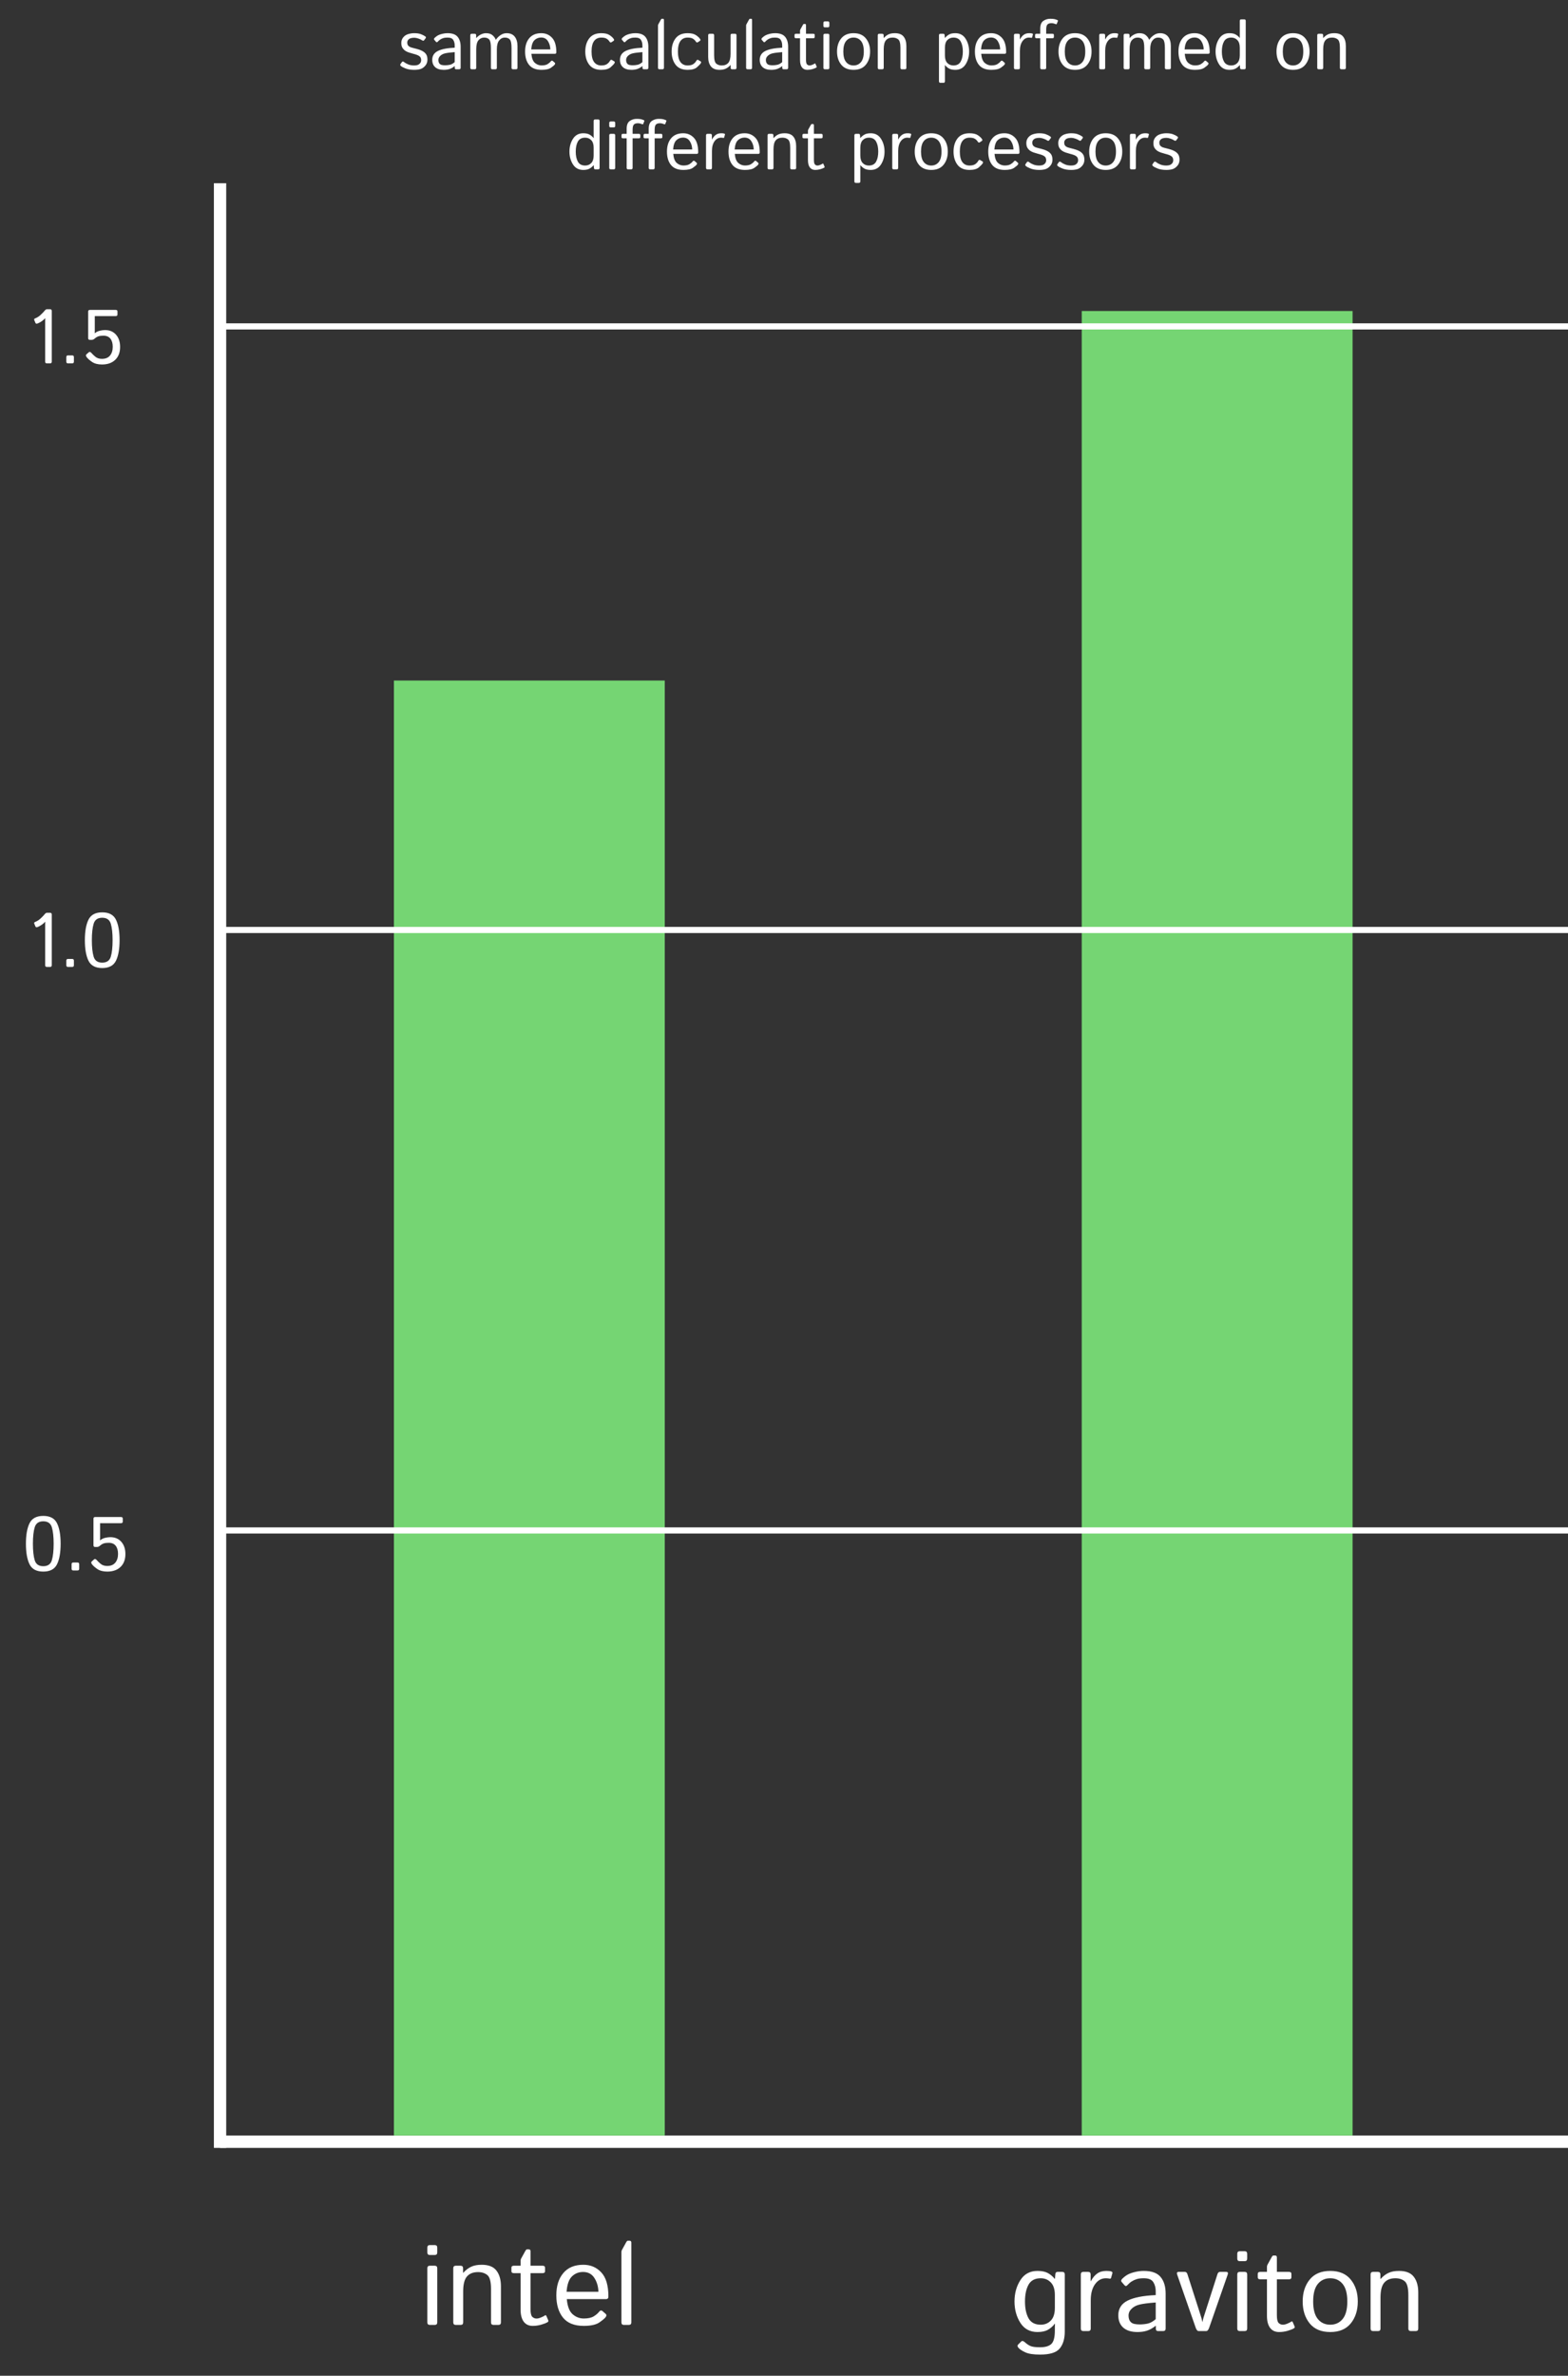 <svg width="1019" height="1543" viewBox="0 0 1019 1543" fill="none" xmlns="http://www.w3.org/2000/svg">
<rect x="0" y="0" width="1019" height="1543" fill="#333333" stroke="none"/>
<path d="M279.364 1510C278.265 1510 277.716 1509.45 277.716 1508.35V1473.2C277.716 1472.1 278.265 1471.55 279.364 1471.55H282.513C283.612 1471.55 284.161 1472.1 284.161 1473.2V1508.35C284.161 1509.45 283.612 1510 282.513 1510H279.364ZM279.364 1464.59C278.265 1464.59 277.716 1464.04 277.716 1462.94V1459.79C277.716 1458.69 278.265 1458.14 279.364 1458.14H282.513C283.612 1458.14 284.161 1458.69 284.161 1459.79V1462.94C284.161 1464.04 283.612 1464.59 282.513 1464.59H279.364ZM296.209 1510C295.111 1510 294.562 1509.45 294.562 1508.35V1473.2C294.562 1472.1 295.111 1471.55 296.209 1471.55H299.286C300.384 1471.55 300.934 1472.1 300.934 1473.2V1476.13H301.08C302.667 1474.37 304.376 1473.06 306.207 1472.21C308.038 1471.35 310.321 1470.93 313.055 1470.93C317.499 1470.93 320.685 1472.18 322.613 1474.7C324.566 1477.19 325.543 1480.61 325.543 1484.95V1508.35C325.543 1509.45 324.994 1510 323.895 1510H320.746C319.647 1510 319.098 1509.45 319.098 1508.35V1486.71C319.098 1481.92 318.304 1478.9 316.717 1477.63C315.13 1476.33 313.116 1475.69 310.675 1475.69C307.501 1475.69 305.096 1476.64 303.46 1478.54C301.825 1480.42 301.007 1483.66 301.007 1488.25V1508.35C301.007 1509.45 300.458 1510 299.359 1510H296.209ZM334.002 1476.38C332.904 1476.38 332.354 1475.95 332.354 1475.1V1472.83C332.354 1471.98 332.904 1471.55 334.002 1471.55H338.324V1468.25C338.324 1467.76 338.446 1467.3 338.69 1466.86L341.253 1462.21C341.717 1461.35 342.096 1460.93 342.389 1460.93H343.67C344.403 1460.93 344.769 1461.35 344.769 1462.21V1471.55H352.569C353.668 1471.55 354.217 1471.98 354.217 1472.83V1475.1C354.217 1475.95 353.668 1476.38 352.569 1476.38H344.769V1499.71C344.769 1502.27 345.147 1503.95 345.904 1504.73C346.686 1505.48 347.613 1505.86 348.688 1505.86C349.518 1505.86 350.506 1505.62 351.654 1505.13C352.826 1504.64 353.631 1504.23 354.071 1503.88C354.51 1503.54 354.852 1503.65 355.096 1504.21L356.305 1507.03C356.5 1507.52 356.354 1507.91 355.865 1508.21C354.913 1508.77 353.521 1509.32 351.69 1509.85C349.859 1510.37 348.028 1510.62 346.197 1510.62C343.658 1510.62 341.705 1509.71 340.338 1507.88C338.995 1506.04 338.324 1503.46 338.324 1500.11V1476.38H334.002ZM361.542 1490.77C361.542 1484.72 363.055 1479.9 366.083 1476.31C369.11 1472.72 373.443 1470.93 379.083 1470.93C383.771 1470.93 387.652 1472.57 390.729 1475.87C393.829 1479.14 395.379 1484.38 395.379 1491.58C395.379 1492.68 394.879 1493.23 393.878 1493.23H368.353C368.768 1497.94 370.038 1501.22 372.162 1503.08C374.286 1504.91 376.69 1505.83 379.376 1505.83C382.208 1505.83 384.381 1505.35 385.895 1504.4C387.408 1503.44 388.519 1502.5 389.227 1501.58C390.008 1500.55 390.765 1500.36 391.498 1500.99L393.658 1502.86C394.22 1503.35 394.22 1504.02 393.658 1504.87C393.194 1505.58 391.864 1506.72 389.667 1508.28C387.494 1509.84 384.063 1510.62 379.376 1510.62C373.272 1510.62 368.768 1508.83 365.863 1505.24C362.982 1501.65 361.542 1496.83 361.542 1490.77ZM368.207 1488.47H388.897C388.8 1485.05 387.921 1482.06 386.261 1479.49C384.601 1476.91 382.159 1475.61 378.937 1475.61C376.104 1475.61 373.7 1476.56 371.722 1478.47C369.745 1480.35 368.573 1483.68 368.207 1488.47ZM405.487 1510C404.388 1510 403.839 1509.45 403.839 1508.35V1462.65C403.839 1462.16 403.961 1461.7 404.205 1461.26L406.769 1456.61C407.232 1455.75 407.611 1455.32 407.904 1455.32H409.186C409.918 1455.32 410.284 1455.75 410.284 1456.61V1508.35C410.284 1509.45 409.735 1510 408.636 1510H405.487Z" fill="white"/>
<path d="M22.267 599.899C22.055 599.379 22.25 599.004 22.852 598.776C24.106 598.304 25.294 597.548 26.417 596.506C27.54 595.464 28.427 594.536 29.078 593.723C29.55 593.137 30.006 592.844 30.445 592.844H32.52C33.269 592.844 33.644 593.21 33.644 593.942V626.901C33.644 627.634 33.277 628 32.545 628H30.445C29.713 628 29.347 627.634 29.347 626.901V600.144C29.347 599.655 29.363 599.167 29.395 598.679H29.347C28.842 599.313 28.102 599.965 27.125 600.632C26.148 601.299 25.253 601.787 24.439 602.097C23.723 602.373 23.251 602.243 23.023 601.706L22.267 599.899ZM44.19 628C43.458 628 43.092 627.634 43.092 626.901V623.923C43.092 623.19 43.458 622.824 44.19 622.824H46.925C47.657 622.824 48.023 623.19 48.023 623.923V626.901C48.023 627.634 47.657 628 46.925 628H44.19ZM55.152 610.642C55.152 604.945 55.934 600.51 57.496 597.336C59.059 594.146 62.037 592.551 66.432 592.551C70.826 592.551 73.805 594.146 75.367 597.336C76.93 600.51 77.711 604.945 77.711 610.642C77.711 616.338 76.93 620.782 75.367 623.972C73.805 627.146 70.826 628.732 66.432 628.732C62.037 628.732 59.059 627.146 57.496 623.972C55.934 620.782 55.152 616.338 55.152 610.642ZM59.693 610.642C59.693 615.199 60.084 618.771 60.865 621.359C61.647 623.931 63.502 625.217 66.432 625.217C69.361 625.217 71.217 623.931 71.998 621.359C72.779 618.771 73.17 615.199 73.17 610.642C73.17 606.084 72.779 602.52 71.998 599.948C71.217 597.36 69.361 596.066 66.432 596.066C63.502 596.066 61.647 597.36 60.865 599.948C60.084 602.52 59.693 606.084 59.693 610.642Z" fill="white"/>
<path d="M22.267 207.899C22.055 207.379 22.25 207.004 22.852 206.776C24.106 206.304 25.294 205.548 26.417 204.506C27.54 203.464 28.427 202.536 29.078 201.723C29.55 201.137 30.006 200.844 30.445 200.844H32.52C33.269 200.844 33.644 201.21 33.644 201.942V234.901C33.644 235.634 33.277 236 32.545 236H30.445C29.713 236 29.347 235.634 29.347 234.901V208.144C29.347 207.655 29.363 207.167 29.395 206.679H29.347C28.842 207.313 28.102 207.965 27.125 208.632C26.148 209.299 25.253 209.787 24.439 210.097C23.723 210.373 23.251 210.243 23.023 209.706L22.267 207.899ZM44.19 236C43.458 236 43.092 235.634 43.092 234.901V231.923C43.092 231.19 43.458 230.824 44.19 230.824H46.925C47.657 230.824 48.023 231.19 48.023 231.923V234.901C48.023 235.634 47.657 236 46.925 236H44.19ZM56.373 232.021C55.755 231.207 55.681 230.588 56.153 230.165L57.667 228.822C58.22 228.334 58.863 228.537 59.596 229.433C60.035 229.97 60.808 230.71 61.915 231.654C63.022 232.598 64.462 233.07 66.236 233.07C68.564 233.07 70.314 232.354 71.485 230.922C72.674 229.49 73.268 227.593 73.268 225.233C73.268 223.004 72.763 221.246 71.754 219.96C70.745 218.674 69.231 218.031 67.213 218.031C65.96 218.031 64.918 218.153 64.088 218.397C63.258 218.642 62.395 219.154 61.5 219.936C60.882 220.473 60.23 220.741 59.547 220.741H58.399C57.667 220.741 57.301 220.375 57.301 219.643V202.382C57.301 201.649 57.667 201.283 58.399 201.283H75.245C75.978 201.283 76.344 201.649 76.344 202.382V204.188C76.344 204.921 75.978 205.287 75.245 205.287H61.598V214.931C61.598 215.419 61.581 215.907 61.549 216.396H61.647C62.558 215.631 63.624 215.102 64.845 214.809C66.065 214.516 67.197 214.369 68.238 214.369C71.266 214.369 73.658 215.378 75.416 217.396C77.174 219.415 78.053 222.06 78.053 225.331C78.053 228.896 76.995 231.687 74.879 233.705C72.779 235.723 69.915 236.732 66.285 236.732C63.632 236.732 61.492 236.187 59.864 235.097C58.253 233.99 57.089 232.965 56.373 232.021Z" fill="white"/>
<path d="M16.847 1002.64C16.847 996.945 17.628 992.51 19.19 989.336C20.753 986.146 23.731 984.551 28.126 984.551C32.52 984.551 35.499 986.146 37.062 989.336C38.624 992.51 39.405 996.945 39.405 1002.64C39.405 1008.34 38.624 1012.78 37.062 1015.97C35.499 1019.15 32.52 1020.73 28.126 1020.73C23.731 1020.73 20.753 1019.15 19.19 1015.97C17.628 1012.78 16.847 1008.34 16.847 1002.64ZM21.388 1002.64C21.388 1007.2 21.778 1010.77 22.56 1013.36C23.341 1015.93 25.196 1017.22 28.126 1017.22C31.056 1017.22 32.911 1015.93 33.692 1013.36C34.474 1010.77 34.864 1007.2 34.864 1002.64C34.864 998.084 34.474 994.52 33.692 991.948C32.911 989.36 31.056 988.066 28.126 988.066C25.196 988.066 23.341 989.36 22.56 991.948C21.778 994.52 21.388 998.084 21.388 1002.64ZM47.633 1020C46.9 1020 46.534 1019.63 46.534 1018.9V1015.92C46.534 1015.19 46.9 1014.82 47.633 1014.82H50.367C51.1 1014.82 51.466 1015.19 51.466 1015.92V1018.9C51.466 1019.63 51.1 1020 50.367 1020H47.633ZM59.815 1016.02C59.197 1015.21 59.124 1014.59 59.596 1014.17L61.109 1012.82C61.663 1012.33 62.306 1012.54 63.038 1013.43C63.477 1013.97 64.251 1014.71 65.357 1015.65C66.464 1016.6 67.905 1017.07 69.679 1017.07C72.006 1017.07 73.756 1016.35 74.928 1014.92C76.116 1013.49 76.71 1011.59 76.71 1009.23C76.71 1007 76.205 1005.25 75.196 1003.96C74.187 1002.67 72.674 1002.03 70.655 1002.03C69.402 1002.03 68.36 1002.15 67.53 1002.4C66.7 1002.64 65.838 1003.15 64.942 1003.94C64.324 1004.47 63.673 1004.74 62.989 1004.74H61.842C61.109 1004.74 60.743 1004.38 60.743 1003.64V986.382C60.743 985.649 61.109 985.283 61.842 985.283H78.688C79.42 985.283 79.786 985.649 79.786 986.382V988.188C79.786 988.921 79.42 989.287 78.688 989.287H65.04V998.931C65.04 999.419 65.024 999.907 64.991 1000.4H65.089C66 999.631 67.066 999.102 68.287 998.809C69.508 998.516 70.639 998.369 71.681 998.369C74.708 998.369 77.101 999.378 78.858 1001.4C80.616 1003.41 81.495 1006.06 81.495 1009.33C81.495 1012.9 80.437 1015.69 78.321 1017.71C76.222 1019.72 73.357 1020.73 69.728 1020.73C67.075 1020.73 64.934 1020.19 63.307 1019.1C61.695 1017.99 60.532 1016.96 59.815 1016.02Z" fill="white"/>
<path d="M659.298 1494.77C659.298 1489.52 660.567 1484.91 663.106 1480.93C665.646 1476.93 669.356 1474.93 674.239 1474.93C677.047 1474.93 679.293 1475.39 680.978 1476.32C682.662 1477.24 684.176 1478.51 685.519 1480.13H685.592L685.812 1477.2C685.885 1476.1 686.361 1475.55 687.24 1475.55H690.316C691.415 1475.55 691.964 1476.1 691.964 1477.2V1514.29C691.964 1518.98 690.877 1522.64 688.705 1525.28C686.556 1527.94 682.296 1529.27 675.924 1529.27C671.651 1529.27 668.453 1528.78 666.329 1527.81C664.205 1526.85 662.691 1525.84 661.788 1524.77C661.129 1523.96 661.092 1523.28 661.678 1522.72L663.692 1520.74C664.254 1520.2 665.035 1520.37 666.036 1521.25C667.33 1522.42 668.575 1523.25 669.771 1523.74C670.968 1524.25 673.031 1524.51 675.96 1524.51C679.281 1524.51 681.698 1523.8 683.211 1522.39C684.75 1520.97 685.519 1518.04 685.519 1513.6V1511.4C685.519 1510.64 685.543 1509.9 685.592 1509.17H685.519C684.249 1510.85 682.748 1512.18 681.014 1513.16C679.305 1514.13 677.047 1514.62 674.239 1514.62C669.356 1514.62 665.646 1512.63 663.106 1508.65C660.567 1504.65 659.298 1500.02 659.298 1494.77ZM666.109 1494.77C666.109 1499.27 666.878 1502.9 668.417 1505.69C669.979 1508.47 672.616 1509.86 676.327 1509.86C678.963 1509.86 681.148 1508.97 682.882 1507.19C684.64 1505.38 685.519 1502.65 685.519 1498.99V1490.56C685.519 1486.9 684.64 1484.18 682.882 1482.4C681.148 1480.59 678.963 1479.69 676.327 1479.69C672.616 1479.69 669.979 1481.08 668.417 1483.86C666.878 1486.64 666.109 1490.28 666.109 1494.77ZM704.049 1514C702.95 1514 702.401 1513.45 702.401 1512.35V1477.2C702.401 1476.1 702.95 1475.55 704.049 1475.55H707.125C708.224 1475.55 708.773 1476.1 708.773 1477.2V1481.59H708.919C710.091 1479.39 711.471 1477.73 713.058 1476.61C714.645 1475.49 716.622 1474.93 718.99 1474.93C720.553 1474.93 721.651 1475.06 722.286 1475.33C722.848 1475.55 723.055 1475.91 722.909 1476.43L722.066 1479.43C721.944 1479.87 721.627 1480.04 721.114 1479.94C720.26 1479.77 719.454 1479.69 718.697 1479.69C715.841 1479.69 713.485 1480.98 711.629 1483.57C709.774 1486.13 708.846 1489.63 708.846 1494.08V1512.35C708.846 1513.45 708.297 1514 707.198 1514H704.049ZM726.754 1503.75C726.754 1499.4 728.78 1496.21 732.833 1494.19C736.91 1492.16 742.989 1490.98 751.07 1490.64V1488.15C751.07 1485.85 750.545 1483.87 749.496 1482.21C748.47 1480.53 746.419 1479.69 743.343 1479.69C741.39 1479.69 739.828 1479.88 738.656 1480.27C737.484 1480.64 736.41 1481.14 735.433 1481.77C734.481 1482.38 733.565 1483.18 732.687 1484.15C732.027 1484.89 731.405 1484.92 730.819 1484.26L728.915 1482.07C728.377 1481.46 728.561 1480.72 729.464 1479.87C730.758 1478.65 732.015 1477.73 733.236 1477.12C734.457 1476.51 735.97 1476 737.777 1475.58C739.608 1475.15 741.463 1474.93 743.343 1474.93C748.446 1474.93 752.083 1476.24 754.256 1478.88C756.429 1481.49 757.516 1485.08 757.516 1489.65V1512.35C757.516 1513.45 756.966 1514 755.868 1514H752.572C751.62 1514 751.144 1513.45 751.144 1512.35V1510.56H751.07C749.142 1512.07 747.25 1513.13 745.394 1513.74C743.563 1514.33 741.512 1514.62 739.242 1514.62C735.238 1514.62 732.149 1513.67 729.977 1511.77C727.828 1509.84 726.754 1507.16 726.754 1503.75ZM733.419 1503.89C733.419 1505.41 733.736 1506.63 734.371 1507.55C735.006 1508.46 735.885 1509.04 737.008 1509.31C738.131 1509.56 739.303 1509.68 740.523 1509.68C742.403 1509.68 744.186 1509.5 745.87 1509.13C747.555 1508.76 749.288 1507.8 751.07 1506.24V1495.43C746.139 1495.8 742.623 1496.25 740.523 1496.79C738.424 1497.3 736.715 1498.2 735.396 1499.5C734.078 1500.77 733.419 1502.23 733.419 1503.89ZM765.023 1477.34C764.608 1476.15 764.938 1475.55 766.012 1475.55H770.003C770.785 1475.55 771.334 1476.02 771.651 1476.98L779.415 1501.15C780.05 1503.12 780.477 1504.49 780.697 1505.25C780.941 1505.98 781.161 1506.9 781.356 1507.99H781.502C781.698 1506.9 781.905 1505.98 782.125 1505.25C782.369 1504.49 782.809 1503.12 783.443 1501.15L791.207 1476.98C791.524 1476.02 792.074 1475.55 792.855 1475.55H796.847C797.921 1475.55 798.25 1476.15 797.835 1477.34L785.824 1511.77C785.311 1513.26 784.652 1514 783.846 1514H779.012C778.207 1514 777.547 1513.26 777.035 1511.77L765.023 1477.34ZM805.709 1514C804.61 1514 804.061 1513.45 804.061 1512.35V1477.2C804.061 1476.1 804.61 1475.55 805.709 1475.55H808.858C809.957 1475.55 810.506 1476.1 810.506 1477.2V1512.35C810.506 1513.45 809.957 1514 808.858 1514H805.709ZM805.709 1468.59C804.61 1468.59 804.061 1468.04 804.061 1466.94V1463.79C804.061 1462.69 804.61 1462.14 805.709 1462.14H808.858C809.957 1462.14 810.506 1462.69 810.506 1463.79V1466.94C810.506 1468.04 809.957 1468.59 808.858 1468.59H805.709ZM819.039 1480.38C817.94 1480.38 817.391 1479.95 817.391 1479.1V1476.83C817.391 1475.98 817.94 1475.55 819.039 1475.55H823.36V1472.25C823.36 1471.76 823.482 1471.3 823.727 1470.86L826.29 1466.21C826.754 1465.35 827.132 1464.93 827.425 1464.93H828.707C829.439 1464.93 829.806 1465.35 829.806 1466.21V1475.55H837.606C838.705 1475.55 839.254 1475.98 839.254 1476.83V1479.1C839.254 1479.95 838.705 1480.38 837.606 1480.38H829.806V1503.71C829.806 1506.27 830.184 1507.95 830.941 1508.73C831.722 1509.48 832.65 1509.86 833.724 1509.86C834.554 1509.86 835.543 1509.62 836.69 1509.13C837.862 1508.64 838.668 1508.23 839.107 1507.88C839.547 1507.54 839.889 1507.65 840.133 1508.21L841.341 1511.03C841.537 1511.52 841.39 1511.91 840.902 1512.21C839.95 1512.77 838.558 1513.32 836.727 1513.85C834.896 1514.37 833.065 1514.62 831.234 1514.62C828.695 1514.62 826.742 1513.71 825.375 1511.88C824.032 1510.04 823.36 1507.46 823.36 1504.11V1480.38H819.039ZM846.578 1494.77C846.578 1489.04 848.092 1484.3 851.119 1480.56C854.171 1476.81 858.626 1474.93 864.486 1474.93C870.345 1474.93 874.789 1476.81 877.816 1480.56C880.868 1484.3 882.394 1489.04 882.394 1494.77C882.394 1500.51 880.868 1505.26 877.816 1509.02C874.789 1512.75 870.345 1514.62 864.486 1514.62C858.626 1514.62 854.171 1512.75 851.119 1509.02C848.092 1505.26 846.578 1500.51 846.578 1494.77ZM853.39 1494.77C853.39 1499.9 854.403 1503.7 856.429 1506.16C858.456 1508.63 861.141 1509.86 864.486 1509.86C867.831 1509.86 870.516 1508.63 872.542 1506.16C874.569 1503.7 875.582 1499.9 875.582 1494.77C875.582 1489.65 874.569 1485.85 872.542 1483.38C870.516 1480.92 867.831 1479.69 864.486 1479.69C861.141 1479.69 858.456 1480.92 856.429 1483.38C854.403 1485.85 853.39 1489.65 853.39 1494.77ZM892.354 1514C891.256 1514 890.707 1513.45 890.707 1512.35V1477.2C890.707 1476.1 891.256 1475.55 892.354 1475.55H895.431C896.529 1475.55 897.079 1476.1 897.079 1477.2V1480.13H897.225C898.812 1478.37 900.521 1477.06 902.352 1476.21C904.183 1475.35 906.466 1474.93 909.2 1474.93C913.644 1474.93 916.83 1476.18 918.758 1478.7C920.711 1481.19 921.688 1484.61 921.688 1488.95V1512.35C921.688 1513.45 921.139 1514 920.04 1514H916.891C915.792 1514 915.243 1513.45 915.243 1512.35V1490.71C915.243 1485.92 914.449 1482.9 912.862 1481.63C911.275 1480.33 909.261 1479.69 906.82 1479.69C903.646 1479.69 901.241 1480.64 899.605 1482.54C897.97 1484.42 897.152 1487.66 897.152 1492.25V1512.35C897.152 1513.45 896.603 1514 895.504 1514H892.354Z" fill="white"/>
<path d="M260.515 42.847C260.061 42.422 259.965 42.026 260.229 41.66L261.218 40.276C261.54 39.836 262.016 39.858 262.646 40.342C263.51 41.001 264.47 41.528 265.524 41.924C266.594 42.319 267.81 42.517 269.172 42.517C269.978 42.517 270.695 42.422 271.325 42.231C271.955 42.026 272.504 41.653 272.973 41.111C273.457 40.569 273.698 39.844 273.698 38.935C273.698 38.408 273.581 37.91 273.347 37.441C273.127 36.973 272.775 36.599 272.292 36.321C271.823 36.028 271.362 35.801 270.908 35.64C270.161 35.361 269.414 35.134 268.667 34.959C267.934 34.768 266.967 34.482 265.766 34.102C264.96 33.852 264.199 33.501 263.481 33.047C262.763 32.578 262.133 31.948 261.591 31.157C261.064 30.366 260.8 29.275 260.8 27.883C260.8 26.462 261.232 25.239 262.097 24.214C262.961 23.189 264.045 22.493 265.349 22.127C266.652 21.746 267.919 21.555 269.15 21.555C270.966 21.555 272.424 21.768 273.522 22.192C274.636 22.602 275.595 23.093 276.401 23.665C276.87 24.002 276.936 24.39 276.599 24.829L275.61 26.148C275.302 26.572 274.826 26.558 274.182 26.104C273.64 25.723 272.871 25.364 271.875 25.027C270.878 24.69 270.007 24.521 269.26 24.521C268.337 24.521 267.546 24.624 266.887 24.829C266.228 25.034 265.693 25.386 265.283 25.884C264.873 26.382 264.667 26.968 264.667 27.642C264.667 28.154 264.748 28.616 264.909 29.026C265.07 29.421 265.371 29.788 265.81 30.125C266.25 30.461 266.865 30.732 267.656 30.938C268.886 31.26 270.007 31.553 271.018 31.816C272.043 32.08 272.966 32.402 273.786 32.783C274.855 33.281 275.676 33.831 276.247 34.431C276.833 35.032 277.236 35.684 277.456 36.387C277.675 37.075 277.785 37.844 277.785 38.694C277.785 40.261 277.316 41.587 276.379 42.671C275.456 43.755 274.423 44.48 273.281 44.846C272.138 45.198 270.761 45.373 269.15 45.373C266.967 45.373 265.092 45.066 263.525 44.451C261.972 43.821 260.969 43.286 260.515 42.847ZM280.905 38.848C280.905 36.24 282.121 34.329 284.553 33.113C286.999 31.897 290.646 31.186 295.495 30.981V29.487C295.495 28.11 295.18 26.924 294.55 25.928C293.935 24.917 292.705 24.412 290.859 24.412C289.687 24.412 288.75 24.529 288.046 24.763C287.343 24.983 286.699 25.283 286.113 25.664C285.542 26.03 284.992 26.506 284.465 27.092C284.069 27.532 283.696 27.554 283.344 27.158L282.202 25.84C281.879 25.474 281.989 25.034 282.531 24.521C283.308 23.789 284.062 23.24 284.794 22.873C285.527 22.507 286.435 22.2 287.519 21.951C288.618 21.687 289.731 21.555 290.859 21.555C293.92 21.555 296.103 22.346 297.407 23.928C298.71 25.496 299.362 27.649 299.362 30.388V44.011C299.362 44.67 299.033 45 298.374 45H296.396C295.825 45 295.539 44.67 295.539 44.011V42.935H295.495C294.338 43.843 293.203 44.48 292.089 44.846C290.991 45.198 289.76 45.373 288.398 45.373C285.996 45.373 284.143 44.802 282.839 43.66C281.55 42.502 280.905 40.898 280.905 38.848ZM284.904 38.935C284.904 39.844 285.095 40.576 285.476 41.133C285.856 41.675 286.384 42.026 287.058 42.188C287.731 42.334 288.435 42.407 289.167 42.407C290.295 42.407 291.364 42.297 292.375 42.078C293.386 41.858 294.426 41.279 295.495 40.342V33.86C292.536 34.08 290.427 34.351 289.167 34.673C287.907 34.98 286.882 35.523 286.091 36.299C285.3 37.06 284.904 37.94 284.904 38.935ZM306.613 45C305.954 45 305.625 44.67 305.625 44.011V22.918C305.625 22.258 305.954 21.929 306.613 21.929H308.459C309.118 21.929 309.448 22.258 309.448 22.918V24.675H309.536C310.488 23.621 311.521 22.837 312.634 22.324C313.747 21.811 314.816 21.555 315.842 21.555C317.731 21.555 319.182 22.031 320.192 22.983C321.218 23.921 321.877 24.866 322.17 25.818H322.258C323.063 24.617 324.082 23.606 325.312 22.786C326.542 21.965 327.854 21.555 329.245 21.555C331.574 21.555 333.332 22.31 334.519 23.818C335.705 25.312 336.298 27.363 336.298 29.971V44.011C336.298 44.67 335.969 45 335.31 45H333.42C332.761 45 332.431 44.67 332.431 44.011V31.245C332.431 28.374 332.072 26.521 331.354 25.686C330.637 24.836 329.531 24.412 328.037 24.412C326.572 24.412 325.349 25.041 324.367 26.301C323.386 27.546 322.895 29.429 322.895 31.948V44.011C322.895 44.67 322.565 45 321.906 45H320.017C319.357 45 319.028 44.67 319.028 44.011V31.245C319.028 28.374 318.669 26.521 317.951 25.686C317.233 24.836 316.127 24.412 314.633 24.412C313.168 24.412 311.945 24.983 310.964 26.125C309.982 27.253 309.492 29.194 309.492 31.948V44.011C309.492 44.67 309.162 45 308.503 45H306.613ZM341.242 33.464C341.242 29.831 342.15 26.939 343.967 24.785C345.783 22.632 348.383 21.555 351.767 21.555C354.58 21.555 356.909 22.544 358.754 24.521C360.615 26.484 361.545 29.627 361.545 33.948C361.545 34.607 361.245 34.937 360.644 34.937H345.329C345.578 37.764 346.34 39.734 347.614 40.847C348.889 41.946 350.332 42.495 351.943 42.495C353.642 42.495 354.946 42.209 355.854 41.638C356.762 41.067 357.429 40.503 357.854 39.946C358.322 39.331 358.776 39.214 359.216 39.595L360.512 40.715C360.849 41.008 360.849 41.411 360.512 41.924C360.234 42.349 359.436 43.03 358.117 43.967C356.813 44.905 354.755 45.373 351.943 45.373C348.281 45.373 345.578 44.297 343.835 42.144C342.106 39.99 341.242 37.097 341.242 33.464ZM345.241 32.08H357.656C357.597 30.029 357.07 28.235 356.074 26.697C355.078 25.144 353.613 24.368 351.679 24.368C349.98 24.368 348.537 24.939 347.351 26.081C346.164 27.209 345.461 29.209 345.241 32.08ZM380.354 33.464C380.354 30.022 381.203 27.18 382.902 24.939C384.616 22.683 387.231 21.555 390.747 21.555C393.12 21.555 394.929 21.98 396.174 22.83C397.434 23.665 398.342 24.521 398.898 25.4C399.206 25.884 399.14 26.272 398.701 26.565L397.316 27.466C396.877 27.773 396.438 27.576 395.998 26.873C395.573 26.199 394.973 25.62 394.196 25.137C393.435 24.653 392.285 24.412 390.747 24.412C388.74 24.412 387.187 25.151 386.088 26.631C384.99 28.11 384.44 30.388 384.44 33.464C384.44 36.541 384.99 38.818 386.088 40.298C387.187 41.777 388.74 42.517 390.747 42.517C392.373 42.517 393.618 42.209 394.482 41.594C395.346 40.964 395.976 40.283 396.372 39.551C396.752 38.862 397.185 38.665 397.668 38.958L399.14 39.836C399.58 40.1 399.646 40.496 399.338 41.023C398.972 41.653 398.137 42.539 396.833 43.682C395.544 44.81 393.515 45.373 390.747 45.373C387.231 45.373 384.616 44.253 382.902 42.012C381.203 39.756 380.354 36.907 380.354 33.464ZM402.897 38.848C402.897 36.24 404.113 34.329 406.545 33.113C408.991 31.897 412.639 31.186 417.487 30.981V29.487C417.487 28.11 417.172 26.924 416.542 25.928C415.927 24.917 414.697 24.412 412.851 24.412C411.679 24.412 410.742 24.529 410.039 24.763C409.335 24.983 408.691 25.283 408.105 25.664C407.534 26.03 406.984 26.506 406.457 27.092C406.062 27.532 405.688 27.554 405.336 27.158L404.194 25.84C403.872 25.474 403.981 25.034 404.523 24.521C405.3 23.789 406.054 23.24 406.787 22.873C407.519 22.507 408.427 22.2 409.511 21.951C410.61 21.687 411.723 21.555 412.851 21.555C415.913 21.555 418.095 22.346 419.399 23.928C420.703 25.496 421.354 27.649 421.354 30.388V44.011C421.354 44.67 421.025 45 420.366 45H418.388C417.817 45 417.531 44.67 417.531 44.011V42.935H417.487C416.33 43.843 415.195 44.48 414.082 44.846C412.983 45.198 411.752 45.373 410.39 45.373C407.988 45.373 406.135 44.802 404.831 43.66C403.542 42.502 402.897 40.898 402.897 38.848ZM406.896 38.935C406.896 39.844 407.087 40.576 407.468 41.133C407.849 41.675 408.376 42.026 409.05 42.188C409.724 42.334 410.427 42.407 411.159 42.407C412.287 42.407 413.356 42.297 414.367 42.078C415.378 41.858 416.418 41.279 417.487 40.342V33.86C414.528 34.08 412.419 34.351 411.159 34.673C409.899 34.98 408.874 35.523 408.083 36.299C407.292 37.06 406.896 37.94 406.896 38.935ZM428.605 45C427.946 45 427.617 44.67 427.617 44.011V16.589C427.617 16.296 427.69 16.018 427.836 15.754L429.375 12.964C429.653 12.451 429.88 12.195 430.056 12.195H430.825C431.264 12.195 431.484 12.451 431.484 12.964V44.011C431.484 44.67 431.154 45 430.495 45H428.605ZM436.472 33.464C436.472 30.022 437.321 27.18 439.021 24.939C440.734 22.683 443.349 21.555 446.865 21.555C449.238 21.555 451.047 21.98 452.292 22.83C453.552 23.665 454.46 24.521 455.017 25.4C455.324 25.884 455.258 26.272 454.819 26.565L453.435 27.466C452.995 27.773 452.556 27.576 452.116 26.873C451.691 26.199 451.091 25.62 450.314 25.137C449.553 24.653 448.403 24.412 446.865 24.412C444.858 24.412 443.305 25.151 442.207 26.631C441.108 28.11 440.559 30.388 440.559 33.464C440.559 36.541 441.108 38.818 442.207 40.298C443.305 41.777 444.858 42.517 446.865 42.517C448.491 42.517 449.736 42.209 450.6 41.594C451.464 40.964 452.094 40.283 452.49 39.551C452.871 38.862 453.303 38.665 453.786 38.958L455.258 39.836C455.698 40.1 455.764 40.496 455.456 41.023C455.09 41.653 454.255 42.539 452.951 43.682C451.662 44.81 449.633 45.373 446.865 45.373C443.349 45.373 440.734 44.253 439.021 42.012C437.321 39.756 436.472 36.907 436.472 33.464ZM460.224 36.958V22.918C460.224 22.258 460.554 21.929 461.213 21.929H463.103C463.762 21.929 464.091 22.258 464.091 22.918V35.903C464.091 38.774 464.567 40.598 465.52 41.374C466.472 42.136 467.651 42.517 469.057 42.517C470.903 42.517 472.316 41.953 473.298 40.825C474.279 39.683 474.77 37.734 474.77 34.98V22.918C474.77 22.258 475.1 21.929 475.759 21.929H477.648C478.308 21.929 478.637 22.258 478.637 22.918V44.011C478.637 44.67 478.308 45 477.648 45H475.803C475.144 45 474.814 44.67 474.814 44.011V42.253H474.726C473.774 43.308 472.749 44.092 471.65 44.605C470.551 45.117 469.211 45.373 467.629 45.373C465.065 45.373 463.19 44.627 462.004 43.132C460.817 41.623 460.224 39.565 460.224 36.958ZM485.866 45C485.207 45 484.877 44.67 484.877 44.011V16.589C484.877 16.296 484.951 16.018 485.097 15.754L486.635 12.964C486.914 12.451 487.141 12.195 487.316 12.195H488.085C488.525 12.195 488.745 12.451 488.745 12.964V44.011C488.745 44.67 488.415 45 487.756 45H485.866ZM493.732 38.848C493.732 36.24 494.948 34.329 497.38 33.113C499.826 31.897 503.474 31.186 508.322 30.981V29.487C508.322 28.11 508.007 26.924 507.377 25.928C506.762 24.917 505.532 24.412 503.686 24.412C502.514 24.412 501.577 24.529 500.874 24.763C500.17 24.983 499.526 25.283 498.94 25.664C498.369 26.03 497.819 26.506 497.292 27.092C496.896 27.532 496.523 27.554 496.171 27.158L495.029 25.84C494.707 25.474 494.816 25.034 495.358 24.521C496.135 23.789 496.889 23.24 497.622 22.873C498.354 22.507 499.262 22.2 500.346 21.951C501.445 21.687 502.558 21.555 503.686 21.555C506.748 21.555 508.93 22.346 510.234 23.928C511.538 25.496 512.189 27.649 512.189 30.388V44.011C512.189 44.67 511.86 45 511.201 45H509.223C508.652 45 508.366 44.67 508.366 44.011V42.935H508.322C507.165 43.843 506.03 44.48 504.917 44.846C503.818 45.198 502.587 45.373 501.225 45.373C498.823 45.373 496.97 44.802 495.666 43.66C494.377 42.502 493.732 40.898 493.732 38.848ZM497.731 38.935C497.731 39.844 497.922 40.576 498.303 41.133C498.684 41.675 499.211 42.026 499.885 42.188C500.559 42.334 501.262 42.407 501.994 42.407C503.122 42.407 504.191 42.297 505.202 42.078C506.213 41.858 507.253 41.279 508.322 40.342V33.86C505.363 34.08 503.254 34.351 501.994 34.673C500.734 34.98 499.709 35.523 498.918 36.299C498.127 37.06 497.731 37.94 497.731 38.935ZM517.331 24.829C516.672 24.829 516.342 24.573 516.342 24.06V22.698C516.342 22.185 516.672 21.929 517.331 21.929H519.924V19.951C519.924 19.658 519.997 19.38 520.144 19.116L521.682 16.326C521.96 15.813 522.187 15.557 522.363 15.557H523.132C523.571 15.557 523.791 15.813 523.791 16.326V21.929H528.471C529.13 21.929 529.46 22.185 529.46 22.698V24.06C529.46 24.573 529.13 24.829 528.471 24.829H523.791V38.826C523.791 40.364 524.018 41.367 524.472 41.836C524.941 42.29 525.498 42.517 526.142 42.517C526.64 42.517 527.233 42.371 527.922 42.078C528.625 41.785 529.108 41.536 529.372 41.331C529.636 41.126 529.841 41.191 529.987 41.528L530.712 43.22C530.83 43.513 530.742 43.748 530.449 43.923C529.877 44.26 529.042 44.59 527.944 44.912C526.845 45.22 525.747 45.373 524.648 45.373C523.125 45.373 521.953 44.824 521.132 43.726C520.327 42.627 519.924 41.074 519.924 39.067V24.829H517.331ZM536.096 45C535.437 45 535.107 44.67 535.107 44.011V22.918C535.107 22.258 535.437 21.929 536.096 21.929H537.985C538.645 21.929 538.974 22.258 538.974 22.918V44.011C538.974 44.67 538.645 45 537.985 45H536.096ZM536.096 17.754C535.437 17.754 535.107 17.424 535.107 16.765V14.876C535.107 14.216 535.437 13.887 536.096 13.887H537.985C538.645 13.887 538.974 14.216 538.974 14.876V16.765C538.974 17.424 538.645 17.754 537.985 17.754H536.096ZM543.962 33.464C543.962 30.022 544.87 27.18 546.687 24.939C548.518 22.683 551.191 21.555 554.707 21.555C558.222 21.555 560.888 22.683 562.705 24.939C564.536 27.18 565.451 30.022 565.451 33.464C565.451 36.907 564.536 39.756 562.705 42.012C560.888 44.253 558.222 45.373 554.707 45.373C551.191 45.373 548.518 44.253 546.687 42.012C544.87 39.756 543.962 36.907 543.962 33.464ZM548.049 33.464C548.049 36.541 548.657 38.818 549.873 40.298C551.088 41.777 552.7 42.517 554.707 42.517C556.713 42.517 558.325 41.777 559.541 40.298C560.756 38.818 561.364 36.541 561.364 33.464C561.364 30.388 560.756 28.11 559.541 26.631C558.325 25.151 556.713 24.412 554.707 24.412C552.7 24.412 551.088 25.151 549.873 26.631C548.657 28.11 548.049 30.388 548.049 33.464ZM571.428 45C570.769 45 570.439 44.67 570.439 44.011V22.918C570.439 22.258 570.769 21.929 571.428 21.929H573.273C573.933 21.929 574.262 22.258 574.262 22.918V24.675H574.35C575.302 23.621 576.328 22.837 577.426 22.324C578.525 21.811 579.895 21.555 581.535 21.555C584.201 21.555 586.113 22.31 587.27 23.818C588.442 25.312 589.028 27.363 589.028 29.971V44.011C589.028 44.67 588.698 45 588.039 45H586.149C585.49 45 585.161 44.67 585.161 44.011V31.025C585.161 28.154 584.685 26.338 583.732 25.576C582.78 24.8 581.572 24.412 580.107 24.412C578.203 24.412 576.76 24.983 575.778 26.125C574.797 27.253 574.306 29.194 574.306 31.948V44.011C574.306 44.67 573.977 45 573.317 45H571.428ZM611.198 53.789C610.539 53.789 610.209 53.459 610.209 52.8V22.918C610.209 22.258 610.539 21.929 611.198 21.929H613.044C613.571 21.929 613.857 22.258 613.901 22.918L614.033 24.675H614.077C614.882 23.709 615.791 22.947 616.801 22.39C617.812 21.834 619.16 21.555 620.844 21.555C623.774 21.555 626 22.756 627.524 25.159C629.047 27.546 629.809 30.315 629.809 33.464C629.809 36.614 629.047 39.39 627.524 41.792C626 44.18 623.774 45.373 620.844 45.373C619.16 45.373 617.812 45.095 616.801 44.539C615.791 43.982 614.882 43.22 614.077 42.253H614.033C614.062 42.693 614.077 43.14 614.077 43.594V52.8C614.077 53.459 613.747 53.789 613.088 53.789H611.198ZM614.077 35.991C614.077 38.188 614.597 39.829 615.637 40.913C616.691 41.982 618.01 42.517 619.592 42.517C621.818 42.517 623.393 41.682 624.316 40.012C625.253 38.342 625.722 36.16 625.722 33.464C625.722 30.769 625.253 28.586 624.316 26.916C623.393 25.247 621.818 24.412 619.592 24.412C618.01 24.412 616.691 24.954 615.637 26.038C614.597 27.107 614.077 28.74 614.077 30.938V35.991ZM633.566 33.464C633.566 29.831 634.475 26.939 636.291 24.785C638.107 22.632 640.708 21.555 644.091 21.555C646.904 21.555 649.233 22.544 651.079 24.521C652.939 26.484 653.869 29.627 653.869 33.948C653.869 34.607 653.569 34.937 652.968 34.937H637.653C637.902 37.764 638.664 39.734 639.938 40.847C641.213 41.946 642.656 42.495 644.267 42.495C645.966 42.495 647.27 42.209 648.178 41.638C649.086 41.067 649.753 40.503 650.178 39.946C650.646 39.331 651.101 39.214 651.54 39.595L652.836 40.715C653.173 41.008 653.173 41.411 652.836 41.924C652.558 42.349 651.76 43.03 650.441 43.967C649.138 44.905 647.08 45.373 644.267 45.373C640.605 45.373 637.902 44.297 636.159 42.144C634.431 39.99 633.566 37.097 633.566 33.464ZM637.565 32.08H649.98C649.921 30.029 649.394 28.235 648.398 26.697C647.402 25.144 645.937 24.368 644.003 24.368C642.304 24.368 640.861 24.939 639.675 26.081C638.488 27.209 637.785 29.209 637.565 32.08ZM659.934 45C659.274 45 658.945 44.67 658.945 44.011V22.918C658.945 22.258 659.274 21.929 659.934 21.929H661.779C662.438 21.929 662.768 22.258 662.768 22.918V25.554H662.856C663.559 24.236 664.387 23.24 665.339 22.566C666.291 21.892 667.478 21.555 668.898 21.555C669.836 21.555 670.495 21.636 670.876 21.797C671.213 21.929 671.337 22.148 671.25 22.456L670.744 24.258C670.671 24.521 670.48 24.624 670.173 24.565C669.66 24.463 669.177 24.412 668.723 24.412C667.009 24.412 665.595 25.188 664.482 26.741C663.369 28.279 662.812 30.381 662.812 33.047V44.011C662.812 44.67 662.482 45 661.823 45H659.934ZM673.667 24.829C673.007 24.829 672.678 24.573 672.678 24.06V22.698C672.678 22.185 673.007 21.929 673.667 21.929H676.018V18.655C676.018 16.209 676.677 14.524 677.995 13.601C679.313 12.664 680.822 12.195 682.521 12.195C683.532 12.195 684.345 12.246 684.96 12.349C685.59 12.451 686.33 12.678 687.18 13.03C687.502 13.162 687.597 13.396 687.465 13.733L686.784 15.469C686.667 15.762 686.411 15.82 686.015 15.645C685.693 15.498 685.297 15.366 684.829 15.249C684.36 15.117 683.854 15.051 683.312 15.051C682.097 15.051 681.218 15.344 680.676 15.93C680.148 16.516 679.885 17.637 679.885 19.292V21.929H683.906C684.565 21.929 684.895 22.185 684.895 22.698V24.06C684.895 24.573 684.565 24.829 683.906 24.829H679.885V44.011C679.885 44.67 679.555 45 678.896 45H677.006C676.347 45 676.018 44.67 676.018 44.011V24.829H673.667ZM687.883 33.464C687.883 30.022 688.791 27.18 690.607 24.939C692.438 22.683 695.112 21.555 698.627 21.555C702.143 21.555 704.809 22.683 706.625 24.939C708.457 27.18 709.372 30.022 709.372 33.464C709.372 36.907 708.457 39.756 706.625 42.012C704.809 44.253 702.143 45.373 698.627 45.373C695.112 45.373 692.438 44.253 690.607 42.012C688.791 39.756 687.883 36.907 687.883 33.464ZM691.97 33.464C691.97 36.541 692.578 38.818 693.793 40.298C695.009 41.777 696.621 42.517 698.627 42.517C700.634 42.517 702.246 41.777 703.461 40.298C704.677 38.818 705.285 36.541 705.285 33.464C705.285 30.388 704.677 28.11 703.461 26.631C702.246 25.151 700.634 24.412 698.627 24.412C696.621 24.412 695.009 25.151 693.793 26.631C692.578 28.11 691.97 30.388 691.97 33.464ZM715.349 45C714.689 45 714.36 44.67 714.36 44.011V22.918C714.36 22.258 714.689 21.929 715.349 21.929H717.194C717.854 21.929 718.183 22.258 718.183 22.918V25.554H718.271C718.974 24.236 719.802 23.24 720.754 22.566C721.706 21.892 722.893 21.555 724.313 21.555C725.251 21.555 725.91 21.636 726.291 21.797C726.628 21.929 726.752 22.148 726.665 22.456L726.159 24.258C726.086 24.521 725.896 24.624 725.588 24.565C725.075 24.463 724.592 24.412 724.138 24.412C722.424 24.412 721.01 25.188 719.897 26.741C718.784 28.279 718.227 30.381 718.227 33.047V44.011C718.227 44.67 717.897 45 717.238 45H715.349ZM731.213 45C730.554 45 730.224 44.67 730.224 44.011V22.918C730.224 22.258 730.554 21.929 731.213 21.929H733.059C733.718 21.929 734.047 22.258 734.047 22.918V24.675H734.135C735.087 23.621 736.12 22.837 737.233 22.324C738.347 21.811 739.416 21.555 740.441 21.555C742.331 21.555 743.781 22.031 744.792 22.983C745.817 23.921 746.477 24.866 746.77 25.818H746.857C747.663 24.617 748.681 23.606 749.912 22.786C751.142 21.965 752.453 21.555 753.845 21.555C756.174 21.555 757.932 22.31 759.118 23.818C760.305 25.312 760.898 27.363 760.898 29.971V44.011C760.898 44.67 760.568 45 759.909 45H758.02C757.36 45 757.031 44.67 757.031 44.011V31.245C757.031 28.374 756.672 26.521 755.954 25.686C755.236 24.836 754.13 24.412 752.636 24.412C751.171 24.412 749.948 25.041 748.967 26.301C747.985 27.546 747.495 29.429 747.495 31.948V44.011C747.495 44.67 747.165 45 746.506 45H744.616C743.957 45 743.627 44.67 743.627 44.011V31.245C743.627 28.374 743.269 26.521 742.551 25.686C741.833 24.836 740.727 24.412 739.233 24.412C737.768 24.412 736.545 24.983 735.563 26.125C734.582 27.253 734.091 29.194 734.091 31.948V44.011C734.091 44.67 733.762 45 733.103 45H731.213ZM765.842 33.464C765.842 29.831 766.75 26.939 768.566 24.785C770.383 22.632 772.983 21.555 776.367 21.555C779.179 21.555 781.508 22.544 783.354 24.521C785.214 26.484 786.145 29.627 786.145 33.948C786.145 34.607 785.844 34.937 785.244 34.937H769.929C770.178 37.764 770.939 39.734 772.214 40.847C773.488 41.946 774.931 42.495 776.542 42.495C778.242 42.495 779.545 42.209 780.454 41.638C781.362 41.067 782.028 40.503 782.453 39.946C782.922 39.331 783.376 39.214 783.815 39.595L785.112 40.715C785.449 41.008 785.449 41.411 785.112 41.924C784.833 42.349 784.035 43.03 782.717 43.967C781.413 44.905 779.355 45.373 776.542 45.373C772.88 45.373 770.178 44.297 768.435 42.144C766.706 39.99 765.842 37.097 765.842 33.464ZM769.841 32.08H782.255C782.197 30.029 781.669 28.235 780.673 26.697C779.677 25.144 778.212 24.368 776.279 24.368C774.58 24.368 773.137 24.939 771.95 26.081C770.764 27.209 770.061 29.209 769.841 32.08ZM789.968 33.464C789.968 30.315 790.729 27.546 792.253 25.159C793.776 22.756 796.003 21.555 798.933 21.555C800.617 21.555 801.965 21.834 802.976 22.39C803.986 22.947 804.895 23.709 805.7 24.675H805.744C805.715 24.236 805.7 23.789 805.7 23.335V13.557C805.7 12.898 806.03 12.568 806.689 12.568H808.579C809.238 12.568 809.567 12.898 809.567 13.557V44.011C809.567 44.67 809.238 45 808.579 45H806.733C806.206 45 805.92 44.67 805.876 44.011L805.744 42.253H805.7C804.895 43.22 803.986 43.982 802.976 44.539C801.965 45.095 800.617 45.373 798.933 45.373C796.003 45.373 793.776 44.18 792.253 41.792C790.729 39.39 789.968 36.614 789.968 33.464ZM794.055 33.464C794.055 36.16 794.516 38.342 795.439 40.012C796.376 41.682 797.958 42.517 800.185 42.517C801.767 42.517 803.078 41.982 804.118 40.913C805.173 39.829 805.7 38.188 805.7 35.991V30.938C805.7 28.74 805.173 27.107 804.118 26.038C803.078 24.954 801.767 24.412 800.185 24.412C797.958 24.412 796.376 25.247 795.439 26.916C794.516 28.586 794.055 30.769 794.055 33.464ZM829.562 33.464C829.562 30.022 830.471 27.18 832.287 24.939C834.118 22.683 836.792 21.555 840.307 21.555C843.823 21.555 846.489 22.683 848.305 24.939C850.136 27.18 851.052 30.022 851.052 33.464C851.052 36.907 850.136 39.756 848.305 42.012C846.489 44.253 843.823 45.373 840.307 45.373C836.792 45.373 834.118 44.253 832.287 42.012C830.471 39.756 829.562 36.907 829.562 33.464ZM833.649 33.464C833.649 36.541 834.257 38.818 835.473 40.298C836.689 41.777 838.3 42.517 840.307 42.517C842.314 42.517 843.925 41.777 845.141 40.298C846.357 38.818 846.965 36.541 846.965 33.464C846.965 30.388 846.357 28.11 845.141 26.631C843.925 25.151 842.314 24.412 840.307 24.412C838.3 24.412 836.689 25.151 835.473 26.631C834.257 28.11 833.649 30.388 833.649 33.464ZM857.028 45C856.369 45 856.04 44.67 856.04 44.011V22.918C856.04 22.258 856.369 21.929 857.028 21.929H858.874C859.533 21.929 859.863 22.258 859.863 22.918V24.675H859.951C860.903 23.621 861.928 22.837 863.027 22.324C864.125 21.811 865.495 21.555 867.136 21.555C869.802 21.555 871.713 22.31 872.871 23.818C874.042 25.312 874.628 27.363 874.628 29.971V44.011C874.628 44.67 874.299 45 873.64 45H871.75C871.091 45 870.761 44.67 870.761 44.011V31.025C870.761 28.154 870.285 26.338 869.333 25.576C868.381 24.8 867.172 24.412 865.708 24.412C863.803 24.412 862.36 24.983 861.379 26.125C860.397 27.253 859.907 29.194 859.907 31.948V44.011C859.907 44.67 859.577 45 858.918 45H857.028ZM370.07 98.464C370.07 95.315 370.832 92.546 372.355 90.159C373.879 87.756 376.105 86.555 379.035 86.555C380.72 86.555 382.067 86.834 383.078 87.39C384.089 87.947 384.997 88.709 385.803 89.675H385.847C385.817 89.236 385.803 88.789 385.803 88.335V78.557C385.803 77.898 386.132 77.568 386.792 77.568H388.681C389.34 77.568 389.67 77.898 389.67 78.557V109.011C389.67 109.67 389.34 110 388.681 110H386.835C386.308 110 386.022 109.67 385.979 109.011L385.847 107.253H385.803C384.997 108.22 384.089 108.982 383.078 109.539C382.067 110.095 380.72 110.374 379.035 110.374C376.105 110.374 373.879 109.18 372.355 106.792C370.832 104.39 370.07 101.614 370.07 98.464ZM374.157 98.464C374.157 101.16 374.619 103.342 375.542 105.012C376.479 106.682 378.061 107.517 380.288 107.517C381.87 107.517 383.181 106.982 384.221 105.913C385.275 104.829 385.803 103.188 385.803 100.991V95.938C385.803 93.74 385.275 92.107 384.221 91.038C383.181 89.954 381.87 89.412 380.288 89.412C378.061 89.412 376.479 90.247 375.542 91.916C374.619 93.586 374.157 95.769 374.157 98.464ZM396.921 110C396.262 110 395.932 109.67 395.932 109.011V87.918C395.932 87.258 396.262 86.929 396.921 86.929H398.811C399.47 86.929 399.799 87.258 399.799 87.918V109.011C399.799 109.67 399.47 110 398.811 110H396.921ZM396.921 82.754C396.262 82.754 395.932 82.424 395.932 81.765V79.876C395.932 79.216 396.262 78.887 396.921 78.887H398.811C399.47 78.887 399.799 79.216 399.799 79.876V81.765C399.799 82.424 399.47 82.754 398.811 82.754H396.921ZM404.897 89.829C404.238 89.829 403.908 89.573 403.908 89.06V87.698C403.908 87.185 404.238 86.929 404.897 86.929H407.248V83.655C407.248 81.209 407.907 79.524 409.226 78.601C410.544 77.664 412.053 77.195 413.752 77.195C414.763 77.195 415.576 77.246 416.191 77.349C416.821 77.451 417.561 77.678 418.41 78.03C418.732 78.162 418.828 78.396 418.696 78.733L418.015 80.469C417.897 80.762 417.641 80.82 417.246 80.644C416.923 80.498 416.528 80.366 416.059 80.249C415.59 80.117 415.085 80.051 414.543 80.051C413.327 80.051 412.448 80.344 411.906 80.93C411.379 81.516 411.115 82.637 411.115 84.292V86.929H415.136C415.795 86.929 416.125 87.185 416.125 87.698V89.06C416.125 89.573 415.795 89.829 415.136 89.829H411.115V109.011C411.115 109.67 410.786 110 410.126 110H408.237C407.578 110 407.248 109.67 407.248 109.011V89.829H404.897ZM419.223 89.829C418.564 89.829 418.234 89.573 418.234 89.06V87.698C418.234 87.185 418.564 86.929 419.223 86.929H421.574V83.655C421.574 81.209 422.233 79.524 423.552 78.601C424.87 77.664 426.379 77.195 428.078 77.195C429.089 77.195 429.902 77.246 430.517 77.349C431.147 77.451 431.887 77.678 432.736 78.03C433.059 78.162 433.154 78.396 433.022 78.733L432.341 80.469C432.224 80.762 431.967 80.82 431.572 80.644C431.25 80.498 430.854 80.366 430.385 80.249C429.917 80.117 429.411 80.051 428.869 80.051C427.653 80.051 426.774 80.344 426.232 80.93C425.705 81.516 425.441 82.637 425.441 84.292V86.929H429.462C430.122 86.929 430.451 87.185 430.451 87.698V89.06C430.451 89.573 430.122 89.829 429.462 89.829H425.441V109.011C425.441 109.67 425.112 110 424.453 110H422.563C421.904 110 421.574 109.67 421.574 109.011V89.829H419.223ZM433.439 98.464C433.439 94.832 434.348 91.939 436.164 89.785C437.98 87.632 440.581 86.555 443.964 86.555C446.777 86.555 449.106 87.544 450.952 89.522C452.812 91.484 453.742 94.626 453.742 98.948C453.742 99.607 453.442 99.936 452.841 99.936H437.526C437.775 102.764 438.537 104.734 439.812 105.847C441.086 106.946 442.529 107.495 444.14 107.495C445.839 107.495 447.143 107.209 448.051 106.638C448.959 106.067 449.626 105.503 450.051 104.946C450.52 104.331 450.974 104.214 451.413 104.595L452.709 105.715C453.046 106.008 453.046 106.411 452.709 106.924C452.431 107.349 451.633 108.03 450.314 108.967C449.011 109.905 446.953 110.374 444.14 110.374C440.478 110.374 437.775 109.297 436.032 107.144C434.304 104.99 433.439 102.097 433.439 98.464ZM437.438 97.08H449.853C449.794 95.029 449.267 93.235 448.271 91.697C447.275 90.144 445.81 89.368 443.876 89.368C442.177 89.368 440.734 89.939 439.548 91.082C438.361 92.21 437.658 94.209 437.438 97.08ZM459.807 110C459.147 110 458.818 109.67 458.818 109.011V87.918C458.818 87.258 459.147 86.929 459.807 86.929H461.652C462.312 86.929 462.641 87.258 462.641 87.918V90.554H462.729C463.432 89.236 464.26 88.24 465.212 87.566C466.164 86.892 467.351 86.555 468.771 86.555C469.709 86.555 470.368 86.636 470.749 86.797C471.086 86.929 471.21 87.148 471.123 87.456L470.617 89.258C470.544 89.522 470.354 89.624 470.046 89.565C469.533 89.463 469.05 89.412 468.596 89.412C466.882 89.412 465.468 90.188 464.355 91.741C463.242 93.279 462.685 95.381 462.685 98.047V109.011C462.685 109.67 462.355 110 461.696 110H459.807ZM473.43 98.464C473.43 94.832 474.338 91.939 476.154 89.785C477.971 87.632 480.571 86.555 483.955 86.555C486.767 86.555 489.096 87.544 490.942 89.522C492.802 91.484 493.732 94.626 493.732 98.948C493.732 99.607 493.432 99.936 492.832 99.936H477.517C477.766 102.764 478.527 104.734 479.802 105.847C481.076 106.946 482.519 107.495 484.13 107.495C485.83 107.495 487.133 107.209 488.042 106.638C488.95 106.067 489.616 105.503 490.041 104.946C490.51 104.331 490.964 104.214 491.403 104.595L492.7 105.715C493.037 106.008 493.037 106.411 492.7 106.924C492.421 107.349 491.623 108.03 490.305 108.967C489.001 109.905 486.943 110.374 484.13 110.374C480.468 110.374 477.766 109.297 476.022 107.144C474.294 104.99 473.43 102.097 473.43 98.464ZM477.429 97.08H489.843C489.785 95.029 489.257 93.235 488.261 91.697C487.265 90.144 485.8 89.368 483.867 89.368C482.167 89.368 480.725 89.939 479.538 91.082C478.352 92.21 477.648 94.209 477.429 97.08ZM499.797 110C499.138 110 498.808 109.67 498.808 109.011V87.918C498.808 87.258 499.138 86.929 499.797 86.929H501.643C502.302 86.929 502.631 87.258 502.631 87.918V89.675H502.719C503.671 88.621 504.697 87.837 505.795 87.324C506.894 86.811 508.264 86.555 509.904 86.555C512.57 86.555 514.482 87.31 515.639 88.818C516.811 90.312 517.397 92.363 517.397 94.971V109.011C517.397 109.67 517.067 110 516.408 110H514.519C513.859 110 513.53 109.67 513.53 109.011V96.025C513.53 93.154 513.054 91.338 512.102 90.576C511.149 89.8 509.941 89.412 508.476 89.412C506.572 89.412 505.129 89.983 504.147 91.126C503.166 92.253 502.675 94.194 502.675 96.948V109.011C502.675 109.67 502.346 110 501.687 110H499.797ZM522.473 89.829C521.813 89.829 521.484 89.573 521.484 89.06V87.698C521.484 87.185 521.813 86.929 522.473 86.929H525.065V84.951C525.065 84.658 525.139 84.38 525.285 84.116L526.823 81.326C527.102 80.813 527.329 80.557 527.504 80.557H528.273C528.713 80.557 528.933 80.813 528.933 81.326V86.929H533.613C534.272 86.929 534.602 87.185 534.602 87.698V89.06C534.602 89.573 534.272 89.829 533.613 89.829H528.933V103.826C528.933 105.364 529.16 106.367 529.614 106.836C530.083 107.29 530.639 107.517 531.284 107.517C531.782 107.517 532.375 107.371 533.063 107.078C533.767 106.785 534.25 106.536 534.514 106.331C534.777 106.125 534.982 106.191 535.129 106.528L535.854 108.22C535.971 108.513 535.883 108.748 535.59 108.923C535.019 109.26 534.184 109.59 533.085 109.912C531.987 110.22 530.888 110.374 529.79 110.374C528.266 110.374 527.094 109.824 526.274 108.726C525.468 107.627 525.065 106.074 525.065 104.067V89.829H522.473ZM556.223 118.789C555.563 118.789 555.234 118.459 555.234 117.8V87.918C555.234 87.258 555.563 86.929 556.223 86.929H558.068C558.596 86.929 558.881 87.258 558.925 87.918L559.057 89.675H559.101C559.907 88.709 560.815 87.947 561.826 87.39C562.836 86.834 564.184 86.555 565.869 86.555C568.798 86.555 571.025 87.756 572.548 90.159C574.072 92.546 574.833 95.315 574.833 98.464C574.833 101.614 574.072 104.39 572.548 106.792C571.025 109.18 568.798 110.374 565.869 110.374C564.184 110.374 562.836 110.095 561.826 109.539C560.815 108.982 559.907 108.22 559.101 107.253H559.057C559.086 107.693 559.101 108.14 559.101 108.594V117.8C559.101 118.459 558.771 118.789 558.112 118.789H556.223ZM559.101 100.991C559.101 103.188 559.621 104.829 560.661 105.913C561.716 106.982 563.034 107.517 564.616 107.517C566.843 107.517 568.417 106.682 569.34 105.012C570.278 103.342 570.747 101.16 570.747 98.464C570.747 95.769 570.278 93.586 569.34 91.916C568.417 90.247 566.843 89.412 564.616 89.412C563.034 89.412 561.716 89.954 560.661 91.038C559.621 92.107 559.101 93.74 559.101 95.938V100.991ZM580.832 110C580.173 110 579.843 109.67 579.843 109.011V87.918C579.843 87.258 580.173 86.929 580.832 86.929H582.678C583.337 86.929 583.667 87.258 583.667 87.918V90.554H583.754C584.458 89.236 585.285 88.24 586.237 87.566C587.189 86.892 588.376 86.555 589.797 86.555C590.734 86.555 591.394 86.636 591.774 86.797C592.111 86.929 592.236 87.148 592.148 87.456L591.643 89.258C591.569 89.522 591.379 89.624 591.071 89.565C590.559 89.463 590.075 89.412 589.621 89.412C587.907 89.412 586.494 90.188 585.38 91.741C584.267 93.279 583.71 95.381 583.71 98.047V109.011C583.71 109.67 583.381 110 582.722 110H580.832ZM594.455 98.464C594.455 95.022 595.363 92.18 597.18 89.939C599.011 87.683 601.684 86.555 605.2 86.555C608.715 86.555 611.381 87.683 613.198 89.939C615.029 92.18 615.944 95.022 615.944 98.464C615.944 101.907 615.029 104.756 613.198 107.012C611.381 109.253 608.715 110.374 605.2 110.374C601.684 110.374 599.011 109.253 597.18 107.012C595.363 104.756 594.455 101.907 594.455 98.464ZM598.542 98.464C598.542 101.541 599.15 103.818 600.366 105.298C601.582 106.777 603.193 107.517 605.2 107.517C607.207 107.517 608.818 106.777 610.034 105.298C611.25 103.818 611.857 101.541 611.857 98.464C611.857 95.388 611.25 93.11 610.034 91.631C608.818 90.151 607.207 89.412 605.2 89.412C603.193 89.412 601.582 90.151 600.366 91.631C599.15 93.11 598.542 95.388 598.542 98.464ZM619.68 98.464C619.68 95.022 620.529 92.18 622.229 89.939C623.942 87.683 626.557 86.555 630.073 86.555C632.446 86.555 634.255 86.98 635.5 87.83C636.76 88.665 637.668 89.522 638.225 90.4C638.532 90.884 638.466 91.272 638.027 91.565L636.643 92.466C636.203 92.773 635.764 92.576 635.324 91.873C634.899 91.199 634.299 90.62 633.522 90.137C632.761 89.653 631.611 89.412 630.073 89.412C628.066 89.412 626.513 90.151 625.415 91.631C624.316 93.11 623.767 95.388 623.767 98.464C623.767 101.541 624.316 103.818 625.415 105.298C626.513 106.777 628.066 107.517 630.073 107.517C631.699 107.517 632.944 107.209 633.808 106.594C634.672 105.964 635.302 105.283 635.698 104.551C636.079 103.862 636.511 103.665 636.994 103.958L638.466 104.836C638.906 105.1 638.972 105.496 638.664 106.023C638.298 106.653 637.463 107.539 636.159 108.682C634.87 109.81 632.841 110.374 630.073 110.374C626.557 110.374 623.942 109.253 622.229 107.012C620.529 104.756 619.68 101.907 619.68 98.464ZM642.224 98.464C642.224 94.832 643.132 91.939 644.948 89.785C646.765 87.632 649.365 86.555 652.749 86.555C655.561 86.555 657.89 87.544 659.736 89.522C661.596 91.484 662.526 94.626 662.526 98.948C662.526 99.607 662.226 99.936 661.625 99.936H646.311C646.56 102.764 647.321 104.734 648.596 105.847C649.87 106.946 651.313 107.495 652.924 107.495C654.624 107.495 655.927 107.209 656.835 106.638C657.744 106.067 658.41 105.503 658.835 104.946C659.304 104.331 659.758 104.214 660.197 104.595L661.494 105.715C661.831 106.008 661.831 106.411 661.494 106.924C661.215 107.349 660.417 108.03 659.099 108.967C657.795 109.905 655.737 110.374 652.924 110.374C649.262 110.374 646.56 109.297 644.816 107.144C643.088 104.99 642.224 102.097 642.224 98.464ZM646.223 97.08H658.637C658.579 95.029 658.051 93.235 657.055 91.697C656.059 90.144 654.594 89.368 652.661 89.368C650.961 89.368 649.519 89.939 648.332 91.082C647.146 92.21 646.442 94.209 646.223 97.08ZM666.701 107.847C666.247 107.422 666.152 107.026 666.416 106.66L667.404 105.276C667.727 104.836 668.203 104.858 668.833 105.342C669.697 106.001 670.656 106.528 671.711 106.924C672.78 107.319 673.996 107.517 675.358 107.517C676.164 107.517 676.882 107.422 677.512 107.231C678.142 107.026 678.691 106.653 679.16 106.111C679.643 105.569 679.885 104.844 679.885 103.936C679.885 103.408 679.768 102.91 679.533 102.441C679.313 101.973 678.962 101.599 678.479 101.321C678.01 101.028 677.548 100.801 677.094 100.64C676.347 100.361 675.6 100.134 674.853 99.959C674.121 99.768 673.154 99.482 671.953 99.102C671.147 98.853 670.385 98.501 669.667 98.047C668.95 97.578 668.32 96.948 667.778 96.157C667.25 95.366 666.987 94.275 666.987 92.883C666.987 91.462 667.419 90.239 668.283 89.214C669.147 88.189 670.231 87.493 671.535 87.126C672.839 86.746 674.106 86.555 675.336 86.555C677.153 86.555 678.61 86.768 679.709 87.192C680.822 87.603 681.782 88.093 682.587 88.665C683.056 89.001 683.122 89.39 682.785 89.829L681.796 91.147C681.489 91.572 681.013 91.558 680.368 91.103C679.826 90.723 679.057 90.364 678.061 90.027C677.065 89.69 676.193 89.522 675.446 89.522C674.523 89.522 673.732 89.624 673.073 89.829C672.414 90.034 671.879 90.386 671.469 90.884C671.059 91.382 670.854 91.968 670.854 92.642C670.854 93.154 670.935 93.616 671.096 94.026C671.257 94.421 671.557 94.788 671.997 95.124C672.436 95.461 673.051 95.732 673.842 95.938C675.073 96.26 676.193 96.553 677.204 96.816C678.229 97.08 679.152 97.402 679.973 97.783C681.042 98.281 681.862 98.831 682.434 99.431C683.02 100.032 683.422 100.684 683.642 101.387C683.862 102.075 683.972 102.844 683.972 103.694C683.972 105.261 683.503 106.587 682.565 107.671C681.643 108.755 680.61 109.48 679.467 109.846C678.325 110.198 676.948 110.374 675.336 110.374C673.154 110.374 671.279 110.066 669.711 109.451C668.159 108.821 667.155 108.286 666.701 107.847ZM687.443 107.847C686.989 107.422 686.894 107.026 687.158 106.66L688.146 105.276C688.469 104.836 688.945 104.858 689.575 105.342C690.439 106.001 691.398 106.528 692.453 106.924C693.522 107.319 694.738 107.517 696.101 107.517C696.906 107.517 697.624 107.422 698.254 107.231C698.884 107.026 699.433 106.653 699.902 106.111C700.385 105.569 700.627 104.844 700.627 103.936C700.627 103.408 700.51 102.91 700.275 102.441C700.056 101.973 699.704 101.599 699.221 101.321C698.752 101.028 698.291 100.801 697.836 100.64C697.089 100.361 696.342 100.134 695.595 99.959C694.863 99.768 693.896 99.482 692.695 99.102C691.889 98.853 691.127 98.501 690.41 98.047C689.692 97.578 689.062 96.948 688.52 96.157C687.993 95.366 687.729 94.275 687.729 92.883C687.729 91.462 688.161 90.239 689.025 89.214C689.89 88.189 690.974 87.493 692.277 87.126C693.581 86.746 694.848 86.555 696.079 86.555C697.895 86.555 699.353 86.768 700.451 87.192C701.564 87.603 702.524 88.093 703.33 88.665C703.798 89.001 703.864 89.39 703.527 89.829L702.539 91.147C702.231 91.572 701.755 91.558 701.11 91.103C700.568 90.723 699.799 90.364 698.803 90.027C697.807 89.69 696.936 89.522 696.188 89.522C695.266 89.522 694.475 89.624 693.815 89.829C693.156 90.034 692.622 90.386 692.211 90.884C691.801 91.382 691.596 91.968 691.596 92.642C691.596 93.154 691.677 93.616 691.838 94.026C691.999 94.421 692.299 94.788 692.739 95.124C693.178 95.461 693.793 95.732 694.584 95.938C695.815 96.26 696.936 96.553 697.946 96.816C698.972 97.08 699.895 97.402 700.715 97.783C701.784 98.281 702.604 98.831 703.176 99.431C703.762 100.032 704.165 100.684 704.384 101.387C704.604 102.075 704.714 102.844 704.714 103.694C704.714 105.261 704.245 106.587 703.308 107.671C702.385 108.755 701.352 109.48 700.209 109.846C699.067 110.198 697.69 110.374 696.079 110.374C693.896 110.374 692.021 110.066 690.454 109.451C688.901 108.821 687.897 108.286 687.443 107.847ZM707.834 98.464C707.834 95.022 708.742 92.18 710.559 89.939C712.39 87.683 715.063 86.555 718.579 86.555C722.094 86.555 724.76 87.683 726.577 89.939C728.408 92.18 729.323 95.022 729.323 98.464C729.323 101.907 728.408 104.756 726.577 107.012C724.76 109.253 722.094 110.374 718.579 110.374C715.063 110.374 712.39 109.253 710.559 107.012C708.742 104.756 707.834 101.907 707.834 98.464ZM711.921 98.464C711.921 101.541 712.529 103.818 713.745 105.298C714.96 106.777 716.572 107.517 718.579 107.517C720.585 107.517 722.197 106.777 723.413 105.298C724.628 103.818 725.236 101.541 725.236 98.464C725.236 95.388 724.628 93.11 723.413 91.631C722.197 90.151 720.585 89.412 718.579 89.412C716.572 89.412 714.96 90.151 713.745 91.631C712.529 93.11 711.921 95.388 711.921 98.464ZM735.3 110C734.641 110 734.311 109.67 734.311 109.011V87.918C734.311 87.258 734.641 86.929 735.3 86.929H737.146C737.805 86.929 738.134 87.258 738.134 87.918V90.554H738.222C738.925 89.236 739.753 88.24 740.705 87.566C741.657 86.892 742.844 86.555 744.265 86.555C745.202 86.555 745.861 86.636 746.242 86.797C746.579 86.929 746.704 87.148 746.616 87.456L746.11 89.258C746.037 89.522 745.847 89.624 745.539 89.565C745.026 89.463 744.543 89.412 744.089 89.412C742.375 89.412 740.961 90.188 739.848 91.741C738.735 93.279 738.178 95.381 738.178 98.047V109.011C738.178 109.67 737.849 110 737.189 110H735.3ZM749.274 107.847C748.82 107.422 748.725 107.026 748.989 106.66L749.978 105.276C750.3 104.836 750.776 104.858 751.406 105.342C752.27 106.001 753.229 106.528 754.284 106.924C755.354 107.319 756.569 107.517 757.932 107.517C758.737 107.517 759.455 107.422 760.085 107.231C760.715 107.026 761.264 106.653 761.733 106.111C762.216 105.569 762.458 104.844 762.458 103.936C762.458 103.408 762.341 102.91 762.106 102.441C761.887 101.973 761.535 101.599 761.052 101.321C760.583 101.028 760.122 100.801 759.667 100.64C758.92 100.361 758.173 100.134 757.426 99.959C756.694 99.768 755.727 99.482 754.526 99.102C753.72 98.853 752.958 98.501 752.241 98.047C751.523 97.578 750.893 96.948 750.351 96.157C749.824 95.366 749.56 94.275 749.56 92.883C749.56 91.462 749.992 90.239 750.856 89.214C751.721 88.189 752.805 87.493 754.108 87.126C755.412 86.746 756.679 86.555 757.91 86.555C759.726 86.555 761.184 86.768 762.282 87.192C763.396 87.603 764.355 88.093 765.161 88.665C765.629 89.001 765.695 89.39 765.358 89.829L764.37 91.147C764.062 91.572 763.586 91.558 762.941 91.103C762.399 90.723 761.63 90.364 760.634 90.027C759.638 89.69 758.767 89.522 758.02 89.522C757.097 89.522 756.306 89.624 755.646 89.829C754.987 90.034 754.453 90.386 754.042 90.884C753.632 91.382 753.427 91.968 753.427 92.642C753.427 93.154 753.508 93.616 753.669 94.026C753.83 94.421 754.13 94.788 754.57 95.124C755.009 95.461 755.625 95.732 756.416 95.938C757.646 96.26 758.767 96.553 759.777 96.816C760.803 97.08 761.726 97.402 762.546 97.783C763.615 98.281 764.436 98.831 765.007 99.431C765.593 100.032 765.996 100.684 766.215 101.387C766.435 102.075 766.545 102.844 766.545 103.694C766.545 105.261 766.076 106.587 765.139 107.671C764.216 108.755 763.183 109.48 762.041 109.846C760.898 110.198 759.521 110.374 757.91 110.374C755.727 110.374 753.852 110.066 752.285 109.451C750.732 108.821 749.729 108.286 749.274 107.847Z" fill="white"/>
<line x1="1019" y1="1391" x2="143" y2="1391" stroke="white" stroke-width="8"/>
<rect x="256" y="442" width="176" height="945" fill="#75D573"/>
<rect x="703" y="202" width="176" height="1185" fill="#75D573"/>
<path d="M1019 994L143 994" stroke="white" stroke-width="4"/>
<line x1="1019" y1="604" x2="143" y2="604" stroke="white" stroke-width="4"/>
<line x1="1019" y1="212" x2="143" y2="212" stroke="white" stroke-width="4"/>
<path d="M143 119L143 1395" stroke="white" stroke-width="8"/>
</svg>
